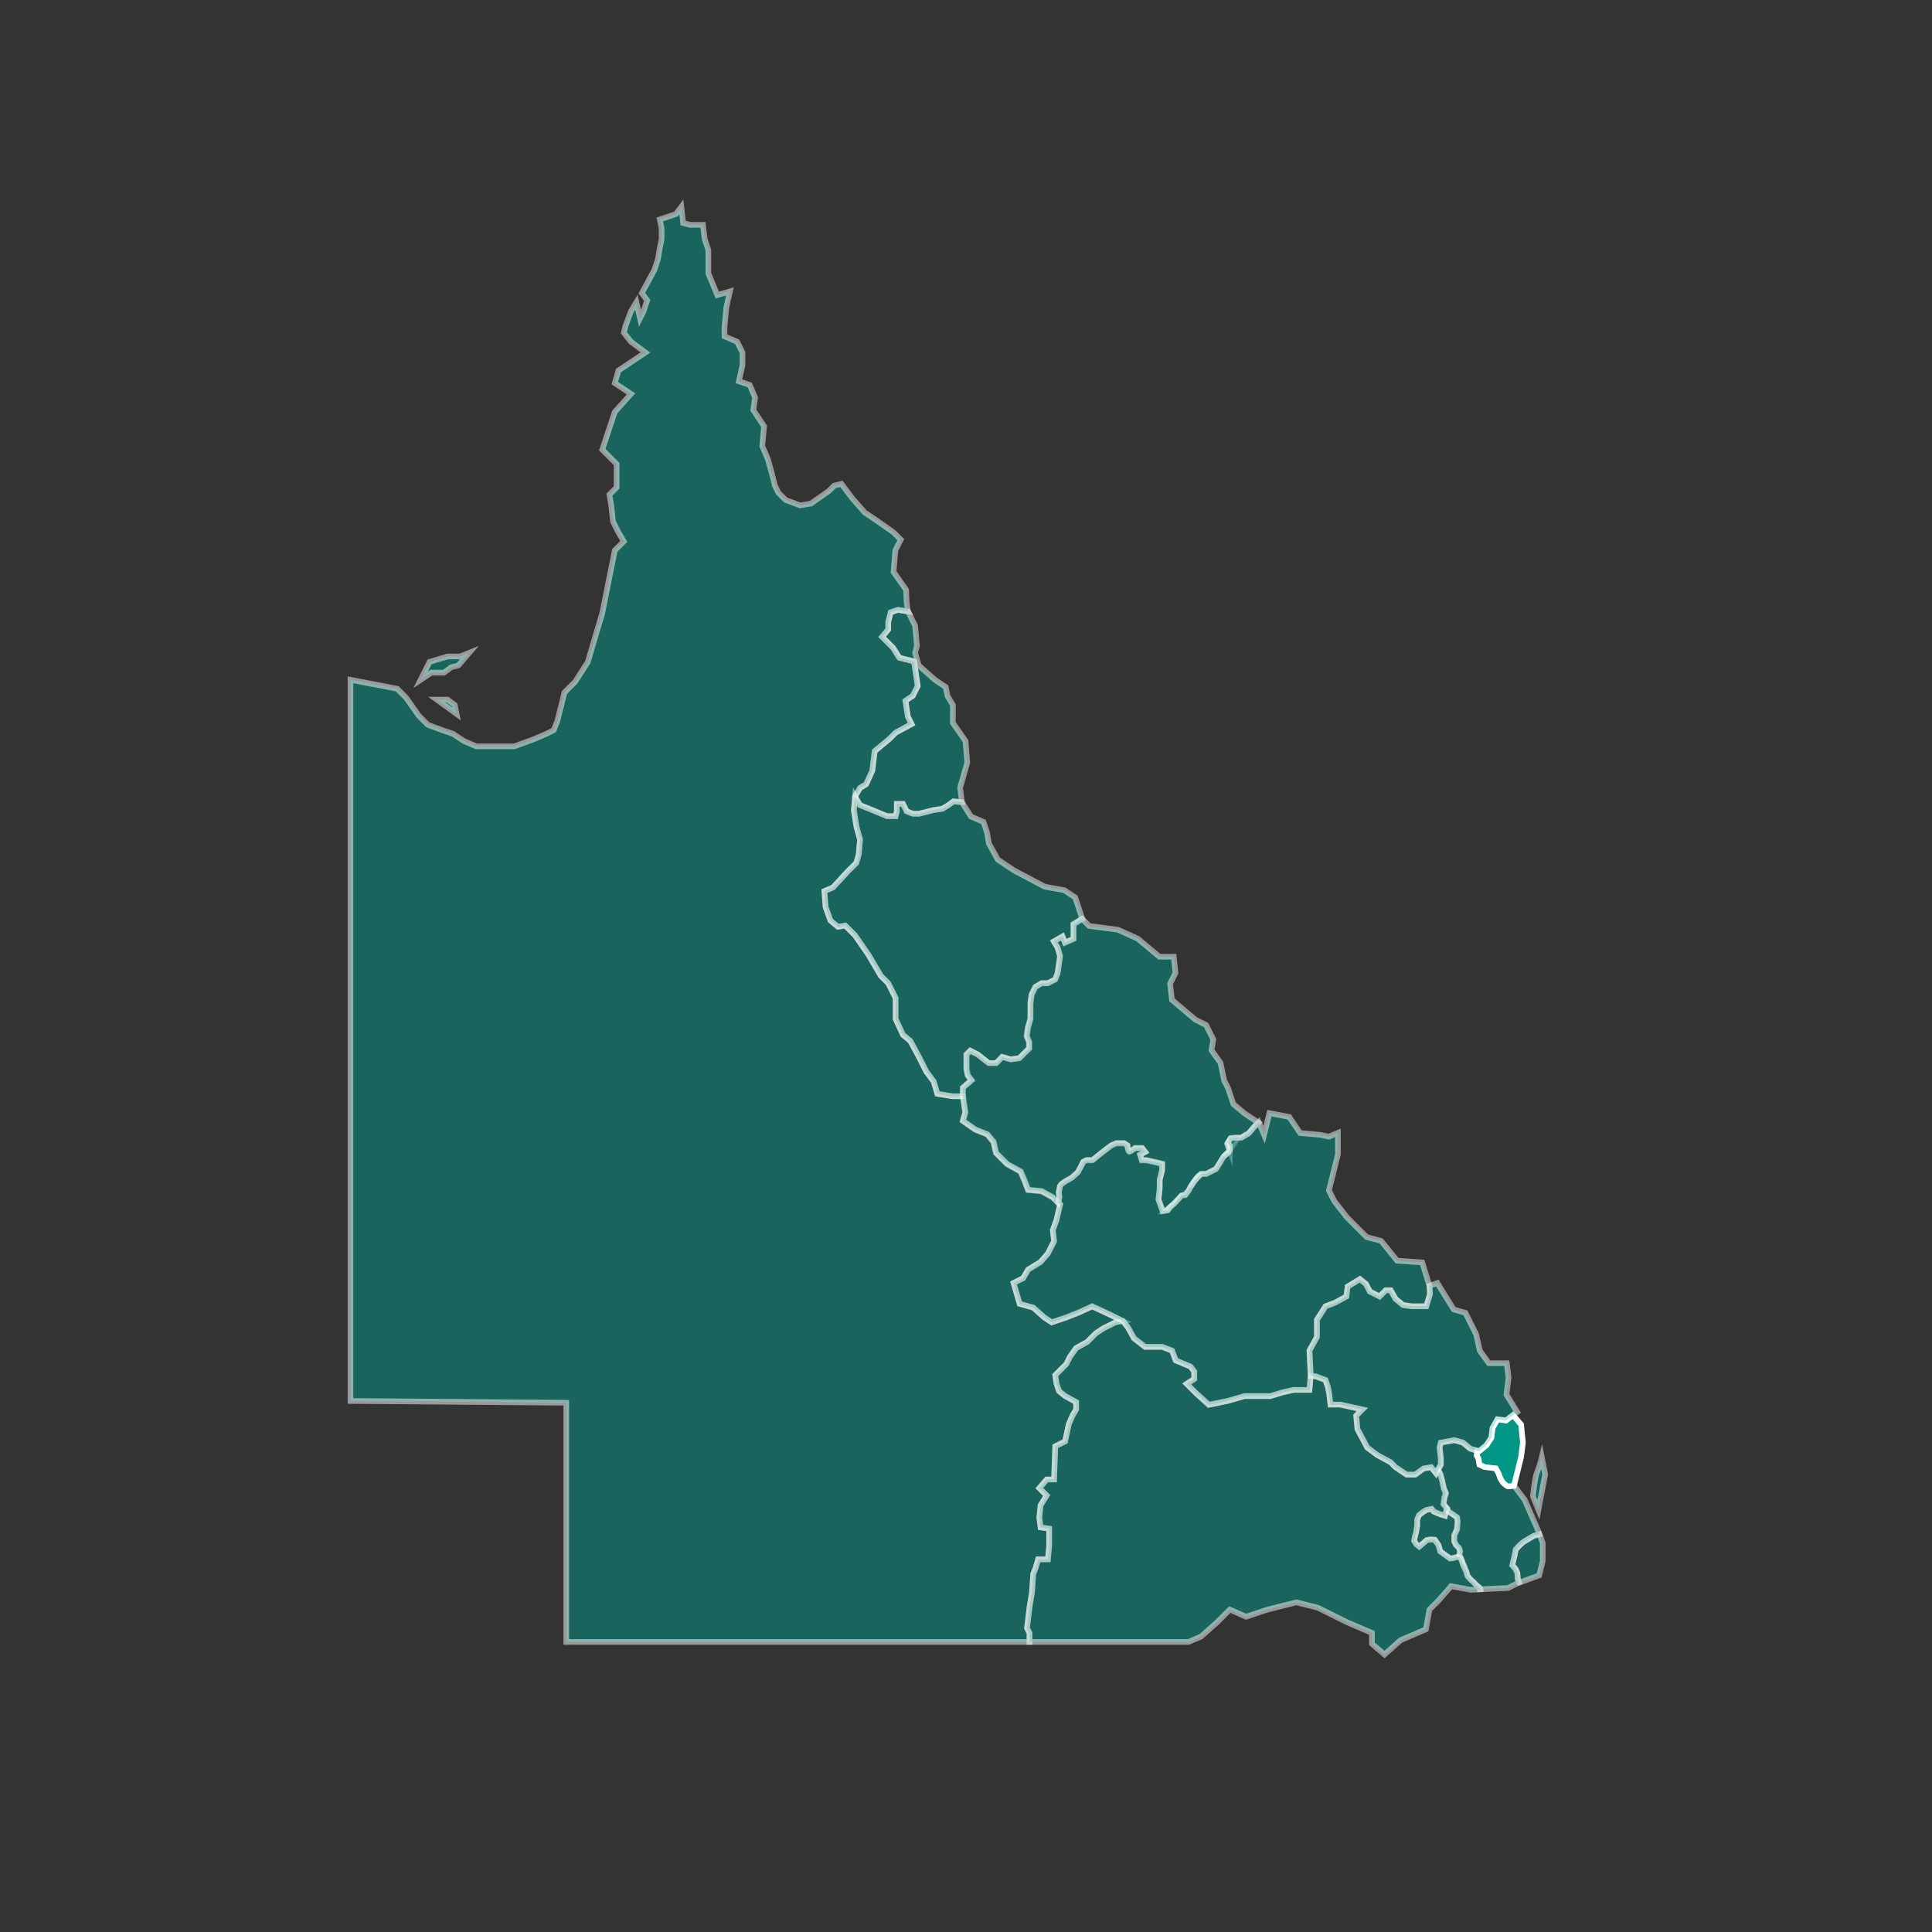 <?xml version="1.0" encoding="UTF-8" standalone="no"?>
<svg
   xmlns:dc="http://purl.org/dc/elements/1.1/"
   xmlns:cc="http://creativecommons.org/ns#"
   xmlns:rdf="http://www.w3.org/1999/02/22-rdf-syntax-ns#"
   xmlns:svg="http://www.w3.org/2000/svg"
   xmlns="http://www.w3.org/2000/svg"
   xmlns:sodipodi="http://sodipodi.sourceforge.net/DTD/sodipodi-0.dtd"
   xmlns:inkscape="http://www.inkscape.org/namespaces/inkscape"
   viewBox="0 0 512 512"
   version="1.1"
   id="svg13833"
   sodipodi:docname="Sunshine Coast_edit.svg"
   inkscape:version="0.92.2 (5c3e80d, 2017-08-06)">
  <rect x="0" y="0" width="512" height="512" fill="#333333" stroke="none"/>
  <sodipodi:namedview
     pagecolor="#ffffff"
     bordercolor="#666666"
     borderopacity="1"
     objecttolerance="10"
     gridtolerance="10"
     guidetolerance="10"
     inkscape:pageopacity="0"
     inkscape:pageshadow="2"
     inkscape:window-width="1920"
     inkscape:window-height="1001"
     id="namedview13835"
     showgrid="false"
     inkscape:zoom="2.6074563"
     inkscape:cx="306.09858"
     inkscape:cy="129.9258"
     inkscape:window-x="-9"
     inkscape:window-y="-9"
     inkscape:window-maximized="1"
     inkscape:current-layer="Ui" />
  <defs
     id="defs13726">
    <style
       id="style13721">.cls-1{fill:none;}.cls-2{clip-path:url(#clip-path);}.cls-3,.cls-4{fill:#009786;stroke:#fff;stroke-miterlimit:10;stroke-width:1.5px;}.cls-3{opacity:0.5;}.cls-5{fill:#fff;}.cls-5,.cls-6{fill-rule:evenodd;}.cls-6{fill:#a8ad2c;}</style>
    <clipPath
       id="clip-path">
      <rect
         class="cls-1"
         x="-1102.56"
         y="-410.88"
         width="1080"
         height="1589.98"
         id="rect13723" />
    </clipPath>
  </defs>
  <title
     id="title13728">Sunshine Coast</title>
  <g
     id="Ui">
    <g
       class="cls-2"
       clip-path="url(#clip-path)"
       id="g13784">
      <polygon
         class="cls-3"
         points="310.21 320.06 309.19 320.97 309.62 320.91 310.21 320.06"
         id="polygon13730" />
      <polygon
         class="cls-3"
         points="316.2 313.88 315.62 314.79 316.52 313.43 316.2 313.88"
         id="polygon13732" />
      <polygon
         class="cls-3"
         points="386.96 412.29 387.14 411.31 386.87 410.4 386.06 409.59 385.62 408.69 385.62 407.08 386.33 405.45 386.42 404.37 386.51 403.3 386.33 402.31 385.17 401.49 384.08 400.77 383.59 400.28 383.27 401.05 383.09 401.85 381.83 401.49 380.12 400.77 379.58 400.05 378.15 400.33 377.16 400.96 376.17 401.77 375.71 402.94 375.71 404.46 375.44 406.17 375.18 407.17 374.91 408.51 375.54 409.5 376.26 410.04 377.33 409.14 378.24 408.33 379.23 408.15 380.4 408.24 381.38 409.69 381.83 411.31 384.44 413.19 385.17 413.11 386.16 412.84 386.87 412.75 387.32 413.11 386.96 412.29"
         id="polygon13734" />
      <polygon
         class="cls-3"
         points="316.92 312.83 316.52 313.43 317.02 312.74 316.92 312.83"
         id="polygon13736" />
      <polygon
         class="cls-3"
         points="325.57 302.95 325.41 303.22 326.04 305.02 326.04 303.72 325.57 302.95"
         id="polygon13738" />
      <polygon
         class="cls-3"
         points="317.66 311.84 317.02 312.74 318.55 311.2 317.66 311.84"
         id="polygon13740" />
      <polygon
         class="cls-3"
         points="326.04 305.02 324.41 306.65 325.7 305.56 326.04 305.02"
         id="polygon13742" />
      <polygon
         class="cls-3"
         points="236.19 162.44 235.54 165.06 235.54 167.01 233.92 168.96 236.85 171.89 238.47 174.49 242.38 175.47 243.35 181.98 242.05 184.58 240.1 185.88 240.75 190.12 241.73 192.07 237.5 194.35 235.87 195.98 231.96 199.23 231.32 204.44 229.69 208.02 228.06 208.99 226.75 211.27 228.06 213.55 231.32 214.85 235.22 216.48 237.5 216.48 237.82 215.18 237.82 213.23 239.45 213.23 240.43 215.18 242.05 215.83 243.68 215.83 247.59 214.85 249.87 214.52 251.5 213.55 252.8 212.57 255.07 212.75 254.59 208.93 255.54 205.6 256.49 202.26 256.02 196.55 252.68 191.78 252.68 187.01 251.25 184.63 250.77 182.25 247.92 180.34 243.63 176.53 242.67 173.19 243.15 171.28 242.67 166.04 240.81 162.24 238.15 161.8 236.19 162.44"
         id="polygon13744" />
      <line
         class="cls-3"
         x1="280.65"
         y1="318.88"
         x2="279.81"
         y2="318.04"
         id="line13746" />
      <polyline
         class="cls-4"
         points="255.4 290.69 252.47 290.69 248.57 290.05 247.59 286.79 245.64 284.18 243.68 280.28 241.4 276.05 239.45 274.42 237.5 270.19 237.5 264.66 235.54 260.75 233.59 258.8 230.34 253.26 226.75 248.06 224.15 245.45 222.2 245.78 220.25 244.15 218.94 240.57 218.62 236.34 220.9 235.36 224.8 231.13 227.08 228.85 227.73 226.57 228.06 222.67 227.08 219.09 226.43 214.85 226.75 211.27 228.06 208.99 229.69 208.02 231.32 204.44 231.96 199.23 235.87 195.98 237.5 194.35 241.73 192.07 240.75 190.12 240.1 185.88 242.05 184.58 243.35 181.98 242.38 175.47 238.47 174.49 236.85 171.89 233.92 168.96 235.54 167.01 235.54 165.06 236.19 162.44 238.15 161.8 240.81 162.24 240.75 162.12 240.43 159.84 240.29 156.51 236.95 151.74 237.43 146.03 238.86 143.17 236.95 141.26 232.19 137.93 229.33 136.02 225.99 132.21 223.13 128.4 221.23 128.87 219.8 130.3 215.03 133.64 212.17 134.11 208.36 132.68 206.45 130.78 205.5 128.87 204.55 125.06 203.59 121.73 202.16 118.39 202.64 113.14 199.78 108.86 200.26 105.52 198.83 102.19 195.97 101.23 196.92 96.94 196.92 93.6 195.49 90.75 192.15 89.31 192.15 86.94 192.63 81.69 193.59 77.4 190.25 78.36 187.87 72.63 187.87 69.78 187.87 66.44 186.91 63.58 186.44 59.77 183.1 59.77 181.2 59.3 180.72 55 179.29 56.91 175 58.34 175.48 60.72 175.48 63.58 175 65.96 174.52 68.82 173.57 71.69 170.24 77.88 171.66 79.78 170.71 82.64 169.76 84.55 168.8 80.26 167.37 82.64 165.94 86.46 165.47 88.36 167.37 90.75 171.19 93.6 164.04 98.37 163.08 101.71 167.37 104.57 163.08 109.33 159.75 119.34 163.57 123.15 163.57 129.35 161.66 131.26 162.13 134.11 162.61 138.41 164.04 141.26 165.47 143.65 163.08 146.03 159.75 162.71 158.32 167.47 155.94 175.58 152.6 180.82 149.74 183.68 147.84 191.3 146.88 193.68 144.98 194.64 141.64 196.07 136.4 197.98 133.54 197.98 128.78 197.98 126.39 197.98 123.06 196.55 120.19 194.64 117.33 193.68 113.53 192.26 111.14 189.87 107.8 185.11 105.42 182.72 103.04 182.25 93.03 180.34 93.03 371.45 150.22 371.92 150.22 435.31 272.98 435.31 272.98 432.95 272.32 431.64 272.98 426.11 273.63 422.21 273.96 417.32 274.61 415.69 275.26 413.42 277.86 413.42 278.19 409.83 278.19 406.91 278.19 405.27 275.91 404.95 275.58 402.35 275.91 399.09 277.54 396.49 275.58 394.54 277.54 392.26 279.49 392.26 279.81 383.47 282.42 382.17 283.39 377.61 284.37 375.33 285.35 373.7 285.35 371.75 282.42 370.13 280.79 368.82 280.14 366.87 279.81 364.6 282.75 361.66 283.72 359.71 285.35 357.43 288.28 355.8 290.56 353.53 292.51 352.22 295.76 350.6 297.72 350.26 294.46 348.64 289.58 346.36 286 347.99 282.75 349.29 278.84 350.6 276.88 349.29 273.96 346.68 270.37 345.71 268.75 340.18 271.35 338.87 272.65 336.6 275.91 334.64 277.86 332.36 279.49 329.11 279.16 326.18 280.14 323.57 281.12 319.34 280.65 318.88"
         id="polyline13748" />
      <polyline
         class="cls-3"
         points="279.81 318.04 279.16 317.39 276.23 315.77 272.65 315.44 271.68 312.83 270.7 310.56 267.12 308.6 264.19 305.67 263.54 302.74 261.91 300.79 258.66 299.49 255.4 297.2 256.05 294.93 255.4 290.69"
         id="polyline13750" />
      <polygon
         class="cls-3"
         points="251.5 213.55 249.87 214.52 247.59 214.85 243.68 215.83 242.05 215.83 240.43 215.18 239.45 213.23 237.82 213.23 237.82 215.18 237.5 216.48 235.22 216.48 231.32 214.85 228.06 213.55 226.75 211.27 226.43 214.85 227.08 219.09 228.06 222.67 227.73 226.57 227.08 228.85 224.8 231.13 220.9 235.36 218.62 236.34 218.94 240.57 220.25 244.15 222.2 245.78 224.15 245.45 226.75 248.06 230.34 253.26 233.59 258.8 235.54 260.75 237.5 264.66 237.5 270.19 239.45 274.42 241.4 276.05 243.68 280.28 245.64 284.18 247.59 286.79 248.57 290.05 252.47 290.69 255.4 290.69 255.4 288.42 257.68 286.47 256.7 285.17 256.38 283.54 256.38 281.26 256.38 279.63 257.36 278.65 259.31 279.63 260.94 280.93 262.24 281.91 264.19 281.91 265.82 280.28 268.1 280.93 270.37 280.61 271.68 279.3 272.98 278 272.98 276.38 272.32 274.75 272.65 272.48 273.3 270.19 273.3 268.24 273.3 265.96 273.63 263.68 274.61 261.73 276.23 260.75 277.86 260.75 279.81 259.77 280.46 258.15 280.79 255.87 281.12 253.59 280.46 251.31 279.49 249.69 281.76 248.38 282.42 250.01 284.7 249.03 284.7 246.43 284.7 245.13 286.99 243.72 285.09 238.01 282.23 236.11 276.99 235.15 268.89 230.86 264.59 228 262.22 223.71 261.74 220.85 260.79 217.99 257.45 216.56 255.07 212.75 252.8 212.57 251.5 213.55"
         id="polygon13752" />
      <polygon
         class="cls-3"
         points="408.13 406.79 408.11 406.8 406.66 407.17 405.14 408.06 403.79 408.88 402.89 409.69 401.81 410.85 401.54 412.38 400.91 414.99 401.81 415.98 402.26 417.06 402.44 418.68 402.8 419.58 402.8 419.58 408.04 417.68 409 413.86 409 409.1 408.13 406.79"
         id="polygon13754" />
      <path
         class="cls-3"
         d="M402.26,417.06l-.45-1.08-.9-1,.63-2.61.27-1.53,1.08-1.17.9-.81,1.35-.81,1.52-.9,1.44-.36h0l-.56-1.51-3.34-7.63-2.86-3.81s-1.27.18-1.54.18-1.35-1-1.35-1l-.72-1.17-.45-1.26-.72-1.35-3-.36-1.35-.63-.27-1.62-.45-.81.15-1.19-1.87-.53-2-1.63-2.28-.64-3.58.64-.32,1.31.32,2.92v1.63l-.75,1.31.65,1.21.45,1.7.45,2.08.54,1.26L383,397l-.27,1.8,1,1.17-.13.32.49.49,1.08.72,1.17.81.18,1-.09,1.08-.09,1.08-.72,1.63v1.62l.45.9.81.81.27.9-.18,1,.36.81.63,1.8.81,1.71.36,1.25,1,1.08.72.63.45.54.81.63.36.45,0,.16,7.47-.35,2.85-1.43-.36-.9Z"
         id="path13756" />
      <polyline
         class="cls-3"
         points="383.59 400.28 383.72 399.97 382.73 398.8 383 397 383.37 395.92 382.82 394.66 382.37 392.58 381.92 390.88 381.27 389.67 380.72 390.63 379.42 389 377.46 389.33 375.19 390.95 372.91 390.95 369.98 389 368.68 387.7 365.1 385.75 362.49 383.8 359.89 378.92 359.56 375.33 361.19 373.7 355.33 372.4 352.73 372.4 352.4 369.47 352.08 367.85 351.42 365.89 348.82 364.92 347.5 364.81 347.19 368.5 344.92 368.5 342.96 368.5 340.03 369.15 336.78 370.13 333.85 370.13 329.94 370.13 325.39 371.43 320.5 372.4 317.25 369.47 314.64 366.87 316.6 365.57 316.6 363.61 315.62 362.31 311.71 360.69 310.74 358.08 308.13 357.1 303.58 357.1 300.64 354.83 299.02 351.9 297.72 350.26 295.76 350.6 292.51 352.22 290.56 353.53 288.28 355.8 285.35 357.43 283.72 359.71 282.75 361.66 279.81 364.6 280.14 366.87 280.79 368.82 282.42 370.13 285.35 371.75 285.35 373.7 284.37 375.33 283.39 377.61 282.42 382.17 279.81 383.47 279.49 392.26 277.54 392.26 275.58 394.54 277.54 396.49 275.91 399.09 275.58 402.35 275.91 404.95 278.19 405.27 278.19 406.91 278.19 409.83 277.86 413.42 275.26 413.42 274.61 415.69 273.96 417.32 273.63 422.21 272.98 426.11 272.32 431.64 272.98 432.95 272.98 435.31 315.11 435.31 318.45 433.88 322.74 430.06 326.07 426.73 330.37 428.63 336.08 426.73 343.71 424.82 349.43 426.25 357.05 430.06 363.72 432.92 363.72 435.79 367.06 438.65 371.35 434.83 378.02 431.98 378.97 426.73 381.36 424.35 384.69 420.54 389.94 421.49 392.47 421.36 392.45 421.2 392.09 420.75 391.29 420.12 390.83 419.58 390.11 418.95 389.12 417.87 388.76 416.62 387.95 414.9 387.32 413.11 387.32 413.11 386.87 412.75 386.16 412.84 385.17 413.11 384.44 413.19 381.83 411.31 381.38 409.69 380.4 408.24 379.23 408.15 378.24 408.33 377.33 409.14 376.26 410.04 375.54 409.5 374.91 408.51 375.18 407.17 375.44 406.17 375.71 404.46 375.71 402.94 376.17 401.77 377.16 400.96 378.15 400.33 379.58 400.05 380.12 400.77 381.83 401.49 383.09 401.85 383.27 401.05 383.59 400.28"
         id="polyline13758" />
      <path
         class="cls-3"
         d="M329.89,295.2,327,292.81l-1.43-4.28-1-1.91-1-4.76-2.38-3.34.48-2.86-1.91-3.81L317,270.41l-6.2-5.24-.48-4.28,1.43-2.86-.47-4.29h-3.81L301.77,249l-5.24-2.38-7.63-1L287,243.72l-2.29,1.4V249l-2.28,1-.65-1.63-2.27,1.31,1,1.63.65,2.28-.32,2.28-.33,2.28-.65,1.63-2,1h-1.63l-1.63,1-1,2L273.3,266v4.23l-.65,2.28-.33,2.27.65,1.63V278l-1.3,1.3-1.3,1.3-2.28.33-2.28-.65-1.63,1.63h-2l-1.3-1-1.63-1.3-2-1-1,1v3.91l.33,1.63,1,1.3-2.28,2v2.27l.65,4.24-.65,2.28,3.25,2.28,3.25,1.3,1.63,2,.65,2.93,2.93,2.93,3.58,2,1,2.28,1,2.6,3.58.33,2.93,1.62.65.65.84.84.31-1.48-.17-1.31.32-1.63.34-.5,1.13-.81,1.61-.88,1.61-1.46.88-1.61.58-1.17.88-.44h1.61l2.48-2,2.49-1.9,1.38-.59h2l.9.59s.15,1.75.58,1.61a8.52,8.52,0,0,0,1.44-.89h1.88l.78,1-1.32.73.44,1.46h1.17v0l2.93.65,1.3.33v1.63l-.65,2.6v2.28l-.14,1.3-.18,1.63.91,2.51.21.57.92-.14,1-.91,1.17-1,1.87-2.08,1-.13.88-1.16.44-.86.58-.9.32-.46.4-.59.1-.1.64-.9.89-.64h1.3l2.6-1.3,2-3.26L326,305l-.63-1.8.16-.27.71-1.19,1.46-.14h1.31l2-1.17,1.61-1.9,1-1Z"
         id="path13760" />
      <path
         class="cls-3"
         d="M379,340.95l-1.91-6.2-6.67-.48-1.91-2.38L366.11,329l-3.81-1-5.24-5.24-3.34-4.29-1.43-2.86,2.38-9.52v-5.72l-2.38,1-2.38-.48-5.24-.47-2.86-4.29-5.24-1-1.43,5.71-1.43-3.34-1,1-1.61,1.9-2,1.17h-1.31l-1.46.14-.71,1.19.47.77V305l-.34.54-1.29,1.09-2,3.26-2.6,1.3h-1.3L317,312.74l-.5.69-.9,1.36-.44.86-.88,1.16-1,.13L311.39,319l-1.17,1-.59.84-.43.06-.92.14-.21-.57-.91-2.51.18-1.63.14-1.3v-2.28l.65-2.6V308.6l-1.3-.33-2.93-.65v0h-1.17l-.44-1.46,1.32-.73-.78-1H301a8.52,8.52,0,0,1-1.44.89c-.44.15-.58-1.61-.58-1.61l-.9-.59h-2l-1.38.59-2.49,1.9-2.48,2h-1.61l-.87.44-.58,1.17-.88,1.61-1.61,1.46-1.61.88-1.12.81-.34.5-.32,1.63.17,1.31-.31,1.48.46.46-1,4.23-1,2.61.33,2.93-1.63,3.25-2,2.28-3.26,2-1.3,2.27-2.6,1.31,1.62,5.53,3.59,1,2.92,2.6,2,1.31,3.91-1.31L286,348l3.58-1.63,4.88,2.28,3.25,1.62,1.3,1.63,1.63,2.93,2.93,2.27h4.56l2.6,1,1,2.61,3.9,1.63,1,1.3v2l-2,1.3,2.61,2.6,3.25,2.93,4.88-1,4.55-1.3h6.84l3.25-1,2.93-.65h4.23l.31-3.68,0-.22-.33-6.52,2-3.58v-4.56l2.28-3.58,2.61-1,2.93-1.62.32-2.61,3.25-2,1.63,1.3,1,2,2.6,1.31,1.63-1.63h1.3l1.3,2.28,2,1.62,2.28.33h3.91l1-3.25Z"
         id="path13762" />
      <path
         class="cls-3"
         d="M397,376.31l-1.31,2.28-.32,2.6-1.3,2-2,1.63-.41-.12-.15,1.19.45.81.27,1.63,1.35.63,3,.36.72,1.35.45,1.26.72,1.17s1.08,1,1.35,1,1.54-.18,1.54-.18l1.9-7.63.48-3.81-.48-4.77-2.18-2.43-1.82,1.42Z"
         id="path13764" />
      <polygon
         class="cls-3"
         points="399.38 369.78 399.94 365.25 399.47 361.44 394.7 361.44 392.31 358.11 391.37 353.81 388.5 348.1 385.4 347.2 381.05 340.18 378.97 340.94 379.1 343.11 378.12 346.36 374.21 346.36 371.93 346.04 369.98 344.41 368.68 342.13 367.38 342.13 365.75 343.76 363.15 342.45 362.17 340.5 360.54 339.2 357.29 341.15 356.96 343.76 354.03 345.38 351.42 346.36 349.15 349.94 349.15 354.5 347.19 358.08 347.52 364.6 347.5 364.81 348.82 364.92 351.42 365.89 352.08 367.85 352.4 369.47 352.73 372.4 355.33 372.4 361.19 373.7 359.56 375.33 359.89 378.92 362.49 383.8 365.1 385.75 368.68 387.7 369.98 389 372.91 390.95 375.19 390.95 377.46 389.33 379.42 389 380.72 390.63 381.27 389.67 382.02 388.35 382.02 386.72 381.7 383.8 382.02 382.49 385.61 381.85 387.88 382.49 389.83 384.12 391.7 384.65 392.12 384.77 394.07 383.14 395.37 381.19 395.69 378.59 397 376.31 399.28 376.63 401.1 375.22 402.21 374.35 399.38 369.78"
         id="polygon13766" />
      <polygon
         class="cls-4"
         points="117.81 178.44 119.72 177.01 121.62 176.53 124.48 173.19 122.1 174.15 118.77 174.15 114 175.58 112.67 178.24 111.62 180.34 114.48 178.44 117.81 178.44"
         id="polygon13768" />
      <polygon
         class="cls-4"
         points="115.9 185.58 121.15 189.39 120.67 187.01 118.77 185.58 115.9 185.58"
         id="polygon13770" />
      <path
         class="cls-3"
         d="M406.39,396.71s.54-5.23,1.09-6.32a30.14,30.14,0,0,0,1.26-4l.9,4.51-1.8,9.38Z"
         id="path13772" />
      <path
         class="cls-5"
         d="M207.21,252.52a31.61,31.61,0,1,1-31.62-31.6A31.61,31.61,0,0,1,207.21,252.52Z"
         id="path13774" />
      <path
         class="cls-6"
         d="M225.53,252.14c0-25.75-21.21-46.63-47.38-46.63s-47.35,20.88-47.35,46.63a46,46,0,0,0,12.13,31.1L147.6,289h-.18l30.79,39.29L209,289h-.25c2.83-3.5,4.67-5.76,4.67-5.76A46,46,0,0,0,225.53,252.14Zm-47.38,24.75a24.74,24.74,0,1,1,25.13-24.74A24.92,24.92,0,0,1,178.15,276.88Z"
         id="path13776" />
      <polyline
         class="cls-4"
         points="651.4 294.85 648.47 294.85 644.57 294.21 643.59 290.95 641.64 288.34 639.68 284.44 637.4 280.21 635.45 278.58 633.5 274.34 633.5 268.82 631.54 264.91 629.59 262.95 626.34 257.42 622.75 252.22 620.15 249.61 618.2 249.94 616.25 248.31 614.94 244.73 614.62 240.5 616.9 239.52 620.8 235.29 623.08 233.01 623.73 230.73 624.06 226.83 623.08 223.25 622.43 219.01 622.75 215.43 624.06 213.15 625.68 212.18 627.32 208.6 627.96 203.39 631.87 200.14 633.5 198.51 637.73 196.23 636.75 194.28 636.1 190.04 638.05 188.74 639.36 186.14 638.38 179.63 634.47 178.65 632.85 176.05 629.92 173.12 631.54 171.17 631.54 169.21 632.19 166.6 634.15 165.96 636.81 166.4 636.75 166.28 636.42 164 636.29 160.67 632.95 155.9 633.43 150.19 634.86 147.33 632.95 145.42 628.19 142.09 625.33 140.18 621.99 136.37 619.13 132.56 617.23 133.03 615.8 134.46 611.03 137.8 608.17 138.27 604.36 136.84 602.45 134.94 601.5 133.03 600.55 129.22 599.59 125.89 598.16 122.55 598.64 117.3 595.78 113.02 596.26 109.68 594.83 106.34 591.97 105.39 592.92 101.1 592.92 97.76 591.49 94.91 588.15 93.47 588.15 91.09 588.63 85.85 589.59 81.56 586.25 82.52 583.87 76.79 583.87 73.94 583.87 70.6 582.91 67.74 582.44 63.93 579.1 63.93 577.2 63.45 576.72 59.16 575.29 61.07 571 62.5 571.48 64.88 571.48 67.74 571 70.12 570.52 72.98 569.57 75.85 566.24 82.03 567.66 83.94 566.71 86.8 565.76 88.71 564.8 84.42 563.37 86.8 561.95 90.62 561.47 92.53 563.37 94.91 567.19 97.76 560.04 102.53 559.08 105.87 563.37 108.73 559.08 113.5 555.75 123.5 559.57 127.31 559.57 133.51 557.66 135.41 558.13 138.27 558.61 142.57 560.04 145.42 561.47 147.81 559.08 150.19 555.75 166.87 554.32 171.63 551.94 179.74 548.6 184.98 545.74 187.84 543.84 195.46 542.88 197.84 540.98 198.8 537.64 200.23 532.4 202.14 529.54 202.14 524.77 202.14 522.39 202.14 519.06 200.71 516.19 198.8 513.34 197.84 509.53 196.42 507.14 194.03 503.8 189.27 501.42 186.88 499.04 186.41 489.03 184.5 489.03 375.61 546.22 376.08 546.22 439.47 668.98 439.47 668.98 437.11 668.32 435.8 668.98 430.27 669.63 426.37 669.96 421.48 670.61 419.86 671.26 417.58 673.86 417.58 674.19 413.99 674.19 411.07 674.19 409.44 671.91 409.12 671.58 406.51 671.91 403.25 673.54 400.65 671.58 398.7 673.54 396.42 675.49 396.42 675.81 387.63 678.41 386.33 679.39 381.77 680.37 379.49 681.35 377.86 681.35 375.91 678.41 374.29 676.79 372.98 676.14 371.03 675.81 368.75 678.75 365.82 679.72 363.87 681.35 361.59 684.28 359.96 686.56 357.69 688.51 356.38 691.76 354.75 693.72 354.42 690.46 352.8 685.58 350.52 682 352.15 678.75 353.44 674.84 354.75 672.88 353.44 669.96 350.84 666.37 349.87 664.75 344.34 667.35 343.03 668.65 340.76 671.91 338.8 673.86 336.52 675.49 333.27 675.16 330.34 676.14 327.73 677.12 323.5 676.65 323.04"
         id="polyline13778" />
      <polygon
         class="cls-4"
         points="513.81 182.59 515.72 181.17 517.62 180.69 520.48 177.35 518.1 178.31 514.76 178.31 510 179.74 508.67 182.4 507.62 184.5 510.48 182.59 513.81 182.59"
         id="polygon13780" />
      <polygon
         class="cls-4"
         points="511.9 189.74 517.15 193.55 516.67 191.17 514.76 189.74 511.9 189.74"
         id="polygon13782" />
    </g>
    <polygon
       class="cls-3"
       points="310.06 319.88 309.04 320.79 309.47 320.73 310.06 319.88"
       id="polygon13786" />
    <polygon
       class="cls-3"
       points="316.05 313.71 315.47 314.61 316.37 313.25 316.05 313.71"
       id="polygon13788" />
    <polygon
       class="cls-3"
       points="386.81 412.12 386.99 411.13 386.72 410.22 385.91 409.41 385.46 408.52 385.46 406.9 386.18 405.27 386.27 404.19 386.36 403.12 386.18 402.13 385.01 401.31 383.93 400.6 383.44 400.1 383.12 400.87 382.94 401.68 381.68 401.31 379.97 400.6 379.43 399.88 378 400.15 377 400.78 376.02 401.59 375.56 402.76 375.56 404.29 375.29 406 375.02 406.99 374.75 408.33 375.39 409.32 376.11 409.86 377.18 408.96 378.08 408.16 379.07 407.98 380.25 408.06 381.23 409.51 381.68 411.13 384.29 413.01 385.01 412.93 386 412.66 386.72 412.57 387.17 412.93 386.81 412.12"
       id="polygon13790" />
    <polygon
       class="cls-3"
       points="316.77 312.66 316.37 313.25 316.87 312.56 316.77 312.66"
       id="polygon13792" />
    <polygon
       class="cls-3"
       points="325.42 302.77 325.25 303.04 325.89 304.84 325.89 303.54 325.42 302.77"
       id="polygon13794" />
    <polygon
       class="cls-3"
       points="317.51 311.66 316.87 312.56 318.4 311.02 317.51 311.66"
       id="polygon13796" />
    <polygon
       class="cls-3"
       points="325.89 304.84 324.26 306.47 325.55 305.38 325.89 304.84"
       id="polygon13798" />
    <polygon
       class="cls-3"
       points="236.04 162.27 235.39 164.88 235.39 166.83 233.77 168.78 236.7 171.71 238.32 174.31 242.23 175.29 243.2 181.8 241.9 184.4 239.95 185.71 240.6 189.94 241.58 191.89 237.34 194.17 235.72 195.8 231.81 199.05 231.16 204.26 229.53 207.84 227.91 208.81 226.6 211.09 227.91 213.37 231.16 214.67 235.07 216.3 237.34 216.3 237.67 215 237.67 213.05 239.3 213.05 240.27 215 241.9 215.65 243.53 215.65 247.44 214.67 249.71 214.34 251.34 213.37 252.65 212.39 254.91 212.57 254.44 208.75 255.39 205.43 256.34 202.09 255.87 196.37 252.53 191.6 252.53 186.84 251.1 184.45 250.62 182.07 247.77 180.16 243.47 176.35 242.52 173.01 243 171.11 242.52 165.86 240.66 162.06 238 161.62 236.04 162.27"
       id="polygon13800" />
    <line
       class="cls-3"
       x1="280.5"
       y1="318.7"
       x2="279.66"
       y2="317.86"
       id="line13802" />
    <polyline
       class="cls-3"
       points="279.66 317.86 279.01 317.21 276.08 315.59 272.5 315.26 271.52 312.66 270.55 310.38 266.96 308.42 264.04 305.49 263.39 302.56 261.76 300.61 258.51 299.31 255.25 297.03 255.9 294.75 255.25 290.51 252.32 290.51 248.41 289.87 247.44 286.61 245.49 284 243.53 280.1 241.25 275.87 239.3 274.25 237.34 270.01 237.34 264.48 235.39 260.57 233.44 258.62 230.18 253.08 226.6 247.88 224 245.28 222.05 245.6 220.09 243.97 218.79 240.39 218.47 236.16 220.75 235.18 224.65 230.95 226.93 228.68 227.58 226.39 227.91 222.49 226.93 218.91 226.28 214.67 226.6 211.09 227.91 208.81 229.53 207.84 231.16 204.26 231.81 199.05 235.72 195.8 237.34 194.17 241.58 191.89 240.6 189.94 239.95 185.71 241.9 184.4 243.2 181.8 242.23 175.29 238.32 174.31 236.7 171.71 233.77 168.78 235.39 166.83 235.39 164.88 236.04 162.27 238 161.62 240.66 162.06 240.6 161.94 240.27 159.66 240.14 156.34 236.8 151.56 237.28 145.85 238.71 142.99 236.8 141.09 232.04 137.75 229.18 135.84 225.84 132.03 222.98 128.22 221.08 128.69 219.65 130.12 214.88 133.46 212.02 133.93 208.21 132.5 206.3 130.6 205.35 128.69 204.4 124.88 203.44 121.55 202.01 118.21 202.49 112.97 199.63 108.68 200.11 105.34 198.68 102.01 195.82 101.05 196.77 96.76 196.77 93.42 195.34 90.57 192 89.13 192 86.76 192.48 81.51 193.44 77.22 190.1 78.18 187.72 72.45 187.72 69.6 187.72 66.26 186.76 63.4 186.29 59.59 182.95 59.59 181.04 59.12 180.56 54.82 179.13 56.73 174.85 58.16 175.33 60.54 175.33 63.4 174.85 65.78 174.37 68.64 173.42 71.51 170.08 77.7 171.51 79.6 170.56 82.47 169.61 84.37 168.65 80.08 167.22 82.47 165.79 86.28 165.32 88.19 167.22 90.57 171.04 93.42 163.89 98.19 162.93 101.53 167.22 104.39 162.93 109.16 159.6 119.16 163.41 122.97 163.41 129.17 161.5 131.08 161.98 133.93 162.46 138.23 163.89 141.09 165.32 143.47 162.93 145.85 159.6 162.53 158.17 167.3 155.79 175.4 152.45 180.64 149.59 183.5 147.69 191.12 146.73 193.5 144.83 194.46 141.49 195.89 136.25 197.8 133.38 197.8 128.62 197.8 126.24 197.8 122.91 196.37 120.04 194.46 117.18 193.5 113.38 192.08 110.99 189.69 107.65 184.93 105.27 182.54 102.89 182.07 92.88 180.16 92.88 371.27 150.07 371.74 150.07 435.13 272.83 435.13 272.83 432.77 272.17 431.47 272.83 425.93 273.48 422.03 273.81 417.14 274.45 415.52 275.11 413.24 277.71 413.24 278.04 409.65 278.04 406.73 278.04 405.1 275.76 404.78 275.43 402.17 275.76 398.92 277.38 396.31 275.43 394.36 277.38 392.08 279.34 392.08 279.66 383.29 282.26 381.99 283.24 377.43 284.22 375.15 285.19 373.52 285.19 371.57 282.26 369.95 280.64 368.64 279.99 366.69 279.66 364.42 282.59 361.49 283.56 359.53 285.19 357.25 288.13 355.62 290.4 353.35 292.36 352.04 295.61 350.42 297.56 350.08 294.31 348.46 289.43 346.19 285.84 347.81 282.59 349.11 278.69 350.42 276.73 349.11 273.81 346.5 270.22 345.53 268.6 340 271.2 338.69 272.5 336.42 275.76 334.46 277.71 332.18 279.34 328.93 279.01 326 279.99 323.39 280.96 319.16 280.5 318.7"
       id="polyline13804" />
    <polygon
       class="cls-3"
       points="251.34 213.37 249.71 214.34 247.44 214.67 243.53 215.65 241.9 215.65 240.27 215 239.3 213.05 237.67 213.05 237.67 215 237.34 216.3 235.07 216.3 231.16 214.67 227.91 213.37 226.6 211.09 226.28 214.67 226.93 218.91 227.91 222.49 227.58 226.39 226.93 228.68 224.65 230.95 220.75 235.18 218.47 236.16 218.79 240.39 220.09 243.97 222.05 245.6 224 245.28 226.6 247.88 230.18 253.08 233.44 258.62 235.39 260.57 237.34 264.48 237.34 270.01 239.3 274.25 241.25 275.87 243.53 280.1 245.49 284 247.44 286.61 248.41 289.87 252.32 290.51 255.25 290.51 255.25 288.24 257.53 286.29 256.55 284.99 256.23 283.36 256.23 281.08 256.23 279.45 257.2 278.47 259.16 279.45 260.79 280.75 262.09 281.73 264.04 281.73 265.67 280.1 267.94 280.75 270.22 280.43 271.52 279.12 272.83 277.83 272.83 276.2 272.17 274.57 272.5 272.3 273.15 270.01 273.15 268.06 273.15 265.78 273.48 263.5 274.45 261.55 276.08 260.57 277.71 260.57 279.66 259.6 280.31 257.97 280.64 255.69 280.96 253.41 280.31 251.13 279.34 249.51 281.61 248.2 282.26 249.83 284.55 248.85 284.55 246.25 284.55 244.95 286.84 243.55 284.94 237.83 282.08 235.93 276.84 234.97 268.74 230.68 264.44 227.82 262.06 223.53 261.58 220.67 260.63 217.81 257.3 216.38 254.91 212.57 252.65 212.39 251.34 213.37"
       id="polygon13806" />
    <polygon
       class="cls-3"
       points="407.98 406.61 407.96 406.62 406.51 406.99 404.99 407.88 403.64 408.7 402.74 409.51 401.66 410.68 401.39 412.2 400.76 414.81 401.66 415.8 402.11 416.88 402.29 418.5 402.64 419.4 402.65 419.4 407.89 417.5 408.84 413.68 408.84 408.92 407.98 406.61"
       id="polygon13808" />
    <path
       class="cls-3"
       d="M402.11,416.88l-.45-1.08-.9-1,.63-2.61.27-1.53,1.08-1.17.9-.81,1.35-.81,1.52-.9,1.44-.36h0l-.56-1.51-3.34-7.63-2.86-3.81s-1.27.18-1.54.18-1.35-1-1.35-1l-.72-1.17-.45-1.26-.72-1.35-3-.36-1.35-.63-.27-1.62-.45-.81.15-1.19-1.87-.53-2-1.63-2.28-.64-3.58.64-.32,1.31.32,2.92v1.63l-.75,1.31.65,1.21.45,1.7.45,2.08.54,1.26-.36,1.08-.27,1.8,1,1.17-.13.32.49.49,1.08.72,1.17.81.18,1-.09,1.08-.09,1.08-.72,1.63v1.62l.45.9.81.81.27.9-.18,1,.36.81.63,1.8.81,1.71.36,1.25,1,1.08.72.63.45.54.81.63.36.45,0,.16,7.47-.35,2.85-1.43-.36-.9Z"
       id="path13810" />
    <polyline
       class="cls-3"
       points="383.44 400.1 383.57 399.79 382.58 398.62 382.85 396.82 383.21 395.74 382.67 394.48 382.22 392.4 381.77 390.7 381.12 389.49 380.57 390.45 379.27 388.83 377.31 389.15 375.04 390.78 372.76 390.78 369.83 388.83 368.53 387.52 364.95 385.57 362.34 383.62 359.74 378.74 359.41 375.15 361.04 373.52 355.18 372.23 352.58 372.23 352.25 369.29 351.93 367.67 351.27 365.71 348.67 364.74 347.35 364.64 347.04 368.32 344.77 368.32 342.81 368.32 339.88 368.97 336.63 369.95 333.7 369.95 329.79 369.95 325.24 371.25 320.35 372.23 317.1 369.29 314.49 366.69 316.45 365.39 316.45 363.44 315.47 362.13 311.56 360.51 310.58 357.9 307.98 356.92 303.42 356.92 300.49 354.65 298.87 351.72 297.56 350.08 295.61 350.42 292.36 352.04 290.4 353.35 288.13 355.62 285.19 357.25 283.56 359.53 282.59 361.49 279.66 364.42 279.99 366.69 280.64 368.64 282.26 369.95 285.19 371.57 285.19 373.52 284.22 375.15 283.24 377.43 282.26 381.99 279.66 383.29 279.34 392.08 277.38 392.08 275.43 394.36 277.38 396.31 275.76 398.92 275.43 402.17 275.76 404.78 278.04 405.1 278.04 406.73 278.04 409.65 277.71 413.24 275.11 413.24 274.45 415.52 273.81 417.14 273.48 422.03 272.83 425.93 272.17 431.47 272.83 432.77 272.83 435.13 314.96 435.13 318.3 433.7 322.58 429.88 325.92 426.55 330.21 428.45 335.93 426.55 343.56 424.64 349.27 426.07 356.9 429.88 363.57 432.74 363.57 435.61 366.9 438.47 371.19 434.65 377.87 431.8 378.82 426.55 381.21 424.17 384.54 420.36 389.78 421.31 392.32 421.18 392.3 421.02 391.94 420.57 391.13 419.94 390.68 419.4 389.96 418.77 388.97 417.69 388.61 416.44 387.8 414.73 387.17 412.93 387.17 412.93 386.72 412.57 386 412.66 385.01 412.93 384.29 413.01 381.68 411.13 381.23 409.51 380.25 408.06 379.07 407.98 378.08 408.16 377.18 408.96 376.11 409.86 375.39 409.32 374.75 408.33 375.02 406.99 375.29 406 375.56 404.29 375.56 402.76 376.02 401.59 377 400.78 378 400.15 379.43 399.88 379.97 400.6 381.68 401.31 382.94 401.68 383.12 400.87 383.44 400.1"
       id="polyline13812" />
    <path
       class="cls-3"
       d="M329.73,295l-2.86-2.39-1.43-4.28-1-1.91-1-4.76-2.38-3.34.48-2.86-1.91-3.81-2.86-1.44-6.2-5.24-.48-4.28,1.43-2.86-.47-4.29h-3.81l-5.72-4.77-5.24-2.38-7.63-1-1.91-1.91-2.29,1.4v3.9l-2.28,1-.65-1.63-2.27,1.31,1,1.63.65,2.28-.32,2.28-.33,2.28-.65,1.63-2,1h-1.63l-1.63,1-1,2-.32,2.28V270l-.65,2.28-.33,2.27.65,1.63v1.63l-1.3,1.3-1.3,1.3-2.28.33-2.28-.65L264,281.73h-2l-1.3-1-1.63-1.3-2-1-1,1v3.91l.33,1.63,1,1.3-2.28,2v2.27l.65,4.24-.65,2.28,3.25,2.28,3.25,1.3,1.63,2,.65,2.93,2.93,2.93,3.58,2,1,2.28,1,2.6,3.58.33,2.93,1.62.65.65.84.84.31-1.48-.17-1.31.32-1.63.34-.5,1.13-.81,1.61-.88,1.61-1.46.88-1.61.58-1.17.88-.44h1.61l2.48-2,2.49-1.9,1.38-.59h2l.9.59s.15,1.75.58,1.61a8.52,8.52,0,0,0,1.44-.89h1.88l.78,1-1.32.73.44,1.46h1.17v0l2.93.65,1.3.33v1.63l-.65,2.6v2.28l-.14,1.3-.18,1.63.91,2.51.21.57.92-.14,1-.91,1.17-1,1.87-2.08,1-.13.88-1.16.44-.86.58-.9.32-.46.4-.59.1-.1.64-.9.89-.64h1.3l2.6-1.3,2-3.26,1.63-1.63-.63-1.8.16-.27.71-1.19,1.46-.14h1.31l2-1.17,1.61-1.9,1-1Z"
       id="path13814" />
    <path
       class="cls-3"
       d="M378.82,340.77l-1.91-6.2-6.67-.48-1.91-2.38L366,328.85l-3.81-1-5.24-5.24-3.34-4.29-1.43-2.86,2.38-9.52v-5.72l-2.38,1-2.38-.48-5.24-.47L341.65,296l-5.24-1L335,300.73l-1.43-3.34-1,1-1.61,1.9-2,1.17H327.6l-1.46.14-.71,1.19.47.77v1.3l-.34.54-1.29,1.09-2,3.26-2.6,1.3h-1.3l-1.53,1.53-.5.69-.9,1.36-.44.86-.88,1.16-1,.13-1.87,2.08-1.17,1-.59.84-.43.06-.92.14-.21-.57-.91-2.51.18-1.63.14-1.3v-2.28l.65-2.6v-1.63l-1.3-.33-2.93-.65v0H302.6l-.44-1.46,1.32-.73-.78-1h-1.88a8.52,8.52,0,0,1-1.44.89c-.44.15-.58-1.61-.58-1.61l-.9-.59h-2l-1.38.59-2.49,1.9-2.48,2H288l-.87.44-.58,1.17-.88,1.61L284,312.1l-1.61.88-1.12.81-.34.5-.32,1.63.17,1.31-.31,1.48.46.46-1,4.23L279,326l.33,2.93-1.63,3.25-2,2.28-3.26,2-1.3,2.27L268.6,340l1.62,5.53,3.59,1,2.92,2.6,2,1.31,3.91-1.31,3.25-1.29,3.58-1.63,4.88,2.28,3.25,1.62,1.3,1.63,1.63,2.93,2.93,2.27H308l2.6,1,1,2.61,3.9,1.63,1,1.3v2l-2,1.3,2.61,2.6,3.25,2.93,4.88-1,4.55-1.3h6.84l3.25-1,2.93-.65H347l.31-3.68,0-.22L347,357.9l2-3.58v-4.56l2.28-3.58,2.61-1,2.93-1.62.32-2.61,3.25-2,1.63,1.3,1,2,2.6,1.31,1.63-1.63h1.3l1.3,2.28,2,1.62,2.28.33H378l1-3.25Z"
       id="path13816" />
    <path
       class="cls-4"
       d="M396.85,376.13l-1.31,2.28-.32,2.6-1.3,2-2,1.63-.41-.12-.15,1.19.45.81.27,1.63,1.35.63,3,.36.72,1.35.45,1.26.72,1.17s1.08,1,1.35,1,1.54-.18,1.54-.18l1.9-7.63.48-3.81-.48-4.77L400.95,375l-1.82,1.42Z"
       id="path13818" />
    <polygon
       class="cls-3"
       points="399.23 369.6 399.79 365.07 399.31 361.26 394.55 361.26 392.16 357.93 391.21 353.63 388.35 347.92 385.25 347.02 380.9 340 378.82 340.77 378.95 342.93 377.97 346.19 374.06 346.19 371.78 345.86 369.83 344.23 368.53 341.95 367.23 341.95 365.6 343.58 363 342.27 362.02 340.32 360.39 339.02 357.13 340.97 356.81 343.58 353.88 345.2 351.27 346.19 349 349.76 349 354.32 347.04 357.9 347.37 364.42 347.35 364.64 348.67 364.74 351.27 365.71 351.93 367.67 352.25 369.29 352.58 372.23 355.18 372.23 361.04 373.52 359.41 375.15 359.74 378.74 362.34 383.62 364.95 385.57 368.53 387.52 369.83 388.83 372.76 390.78 375.04 390.78 377.31 389.15 379.27 388.83 380.57 390.45 381.12 389.49 381.87 388.17 381.87 386.54 381.55 383.62 381.87 382.31 385.46 381.67 387.73 382.31 389.68 383.94 391.55 384.47 391.96 384.59 393.92 382.96 395.22 381.01 395.54 378.41 396.85 376.13 399.13 376.45 400.95 375.04 402.06 374.18 399.23 369.6"
       id="polygon13820" />
    <polygon
       class="cls-3"
       points="117.66 178.26 119.57 176.83 121.47 176.35 124.33 173.01 121.95 173.97 118.61 173.97 113.85 175.4 112.52 178.06 111.47 180.16 114.33 178.26 117.66 178.26"
       id="polygon13822" />
    <polygon
       class="cls-3"
       points="115.75 185.41 121 189.21 120.52 186.84 118.61 185.41 115.75 185.41"
       id="polygon13824" />
    <path
       class="cls-3"
       d="M406.24,396.53s.54-5.23,1.09-6.32a30.14,30.14,0,0,0,1.26-4l.9,4.51-1.8,9.38Z"
       id="path13826" />
  </g>
</svg>
